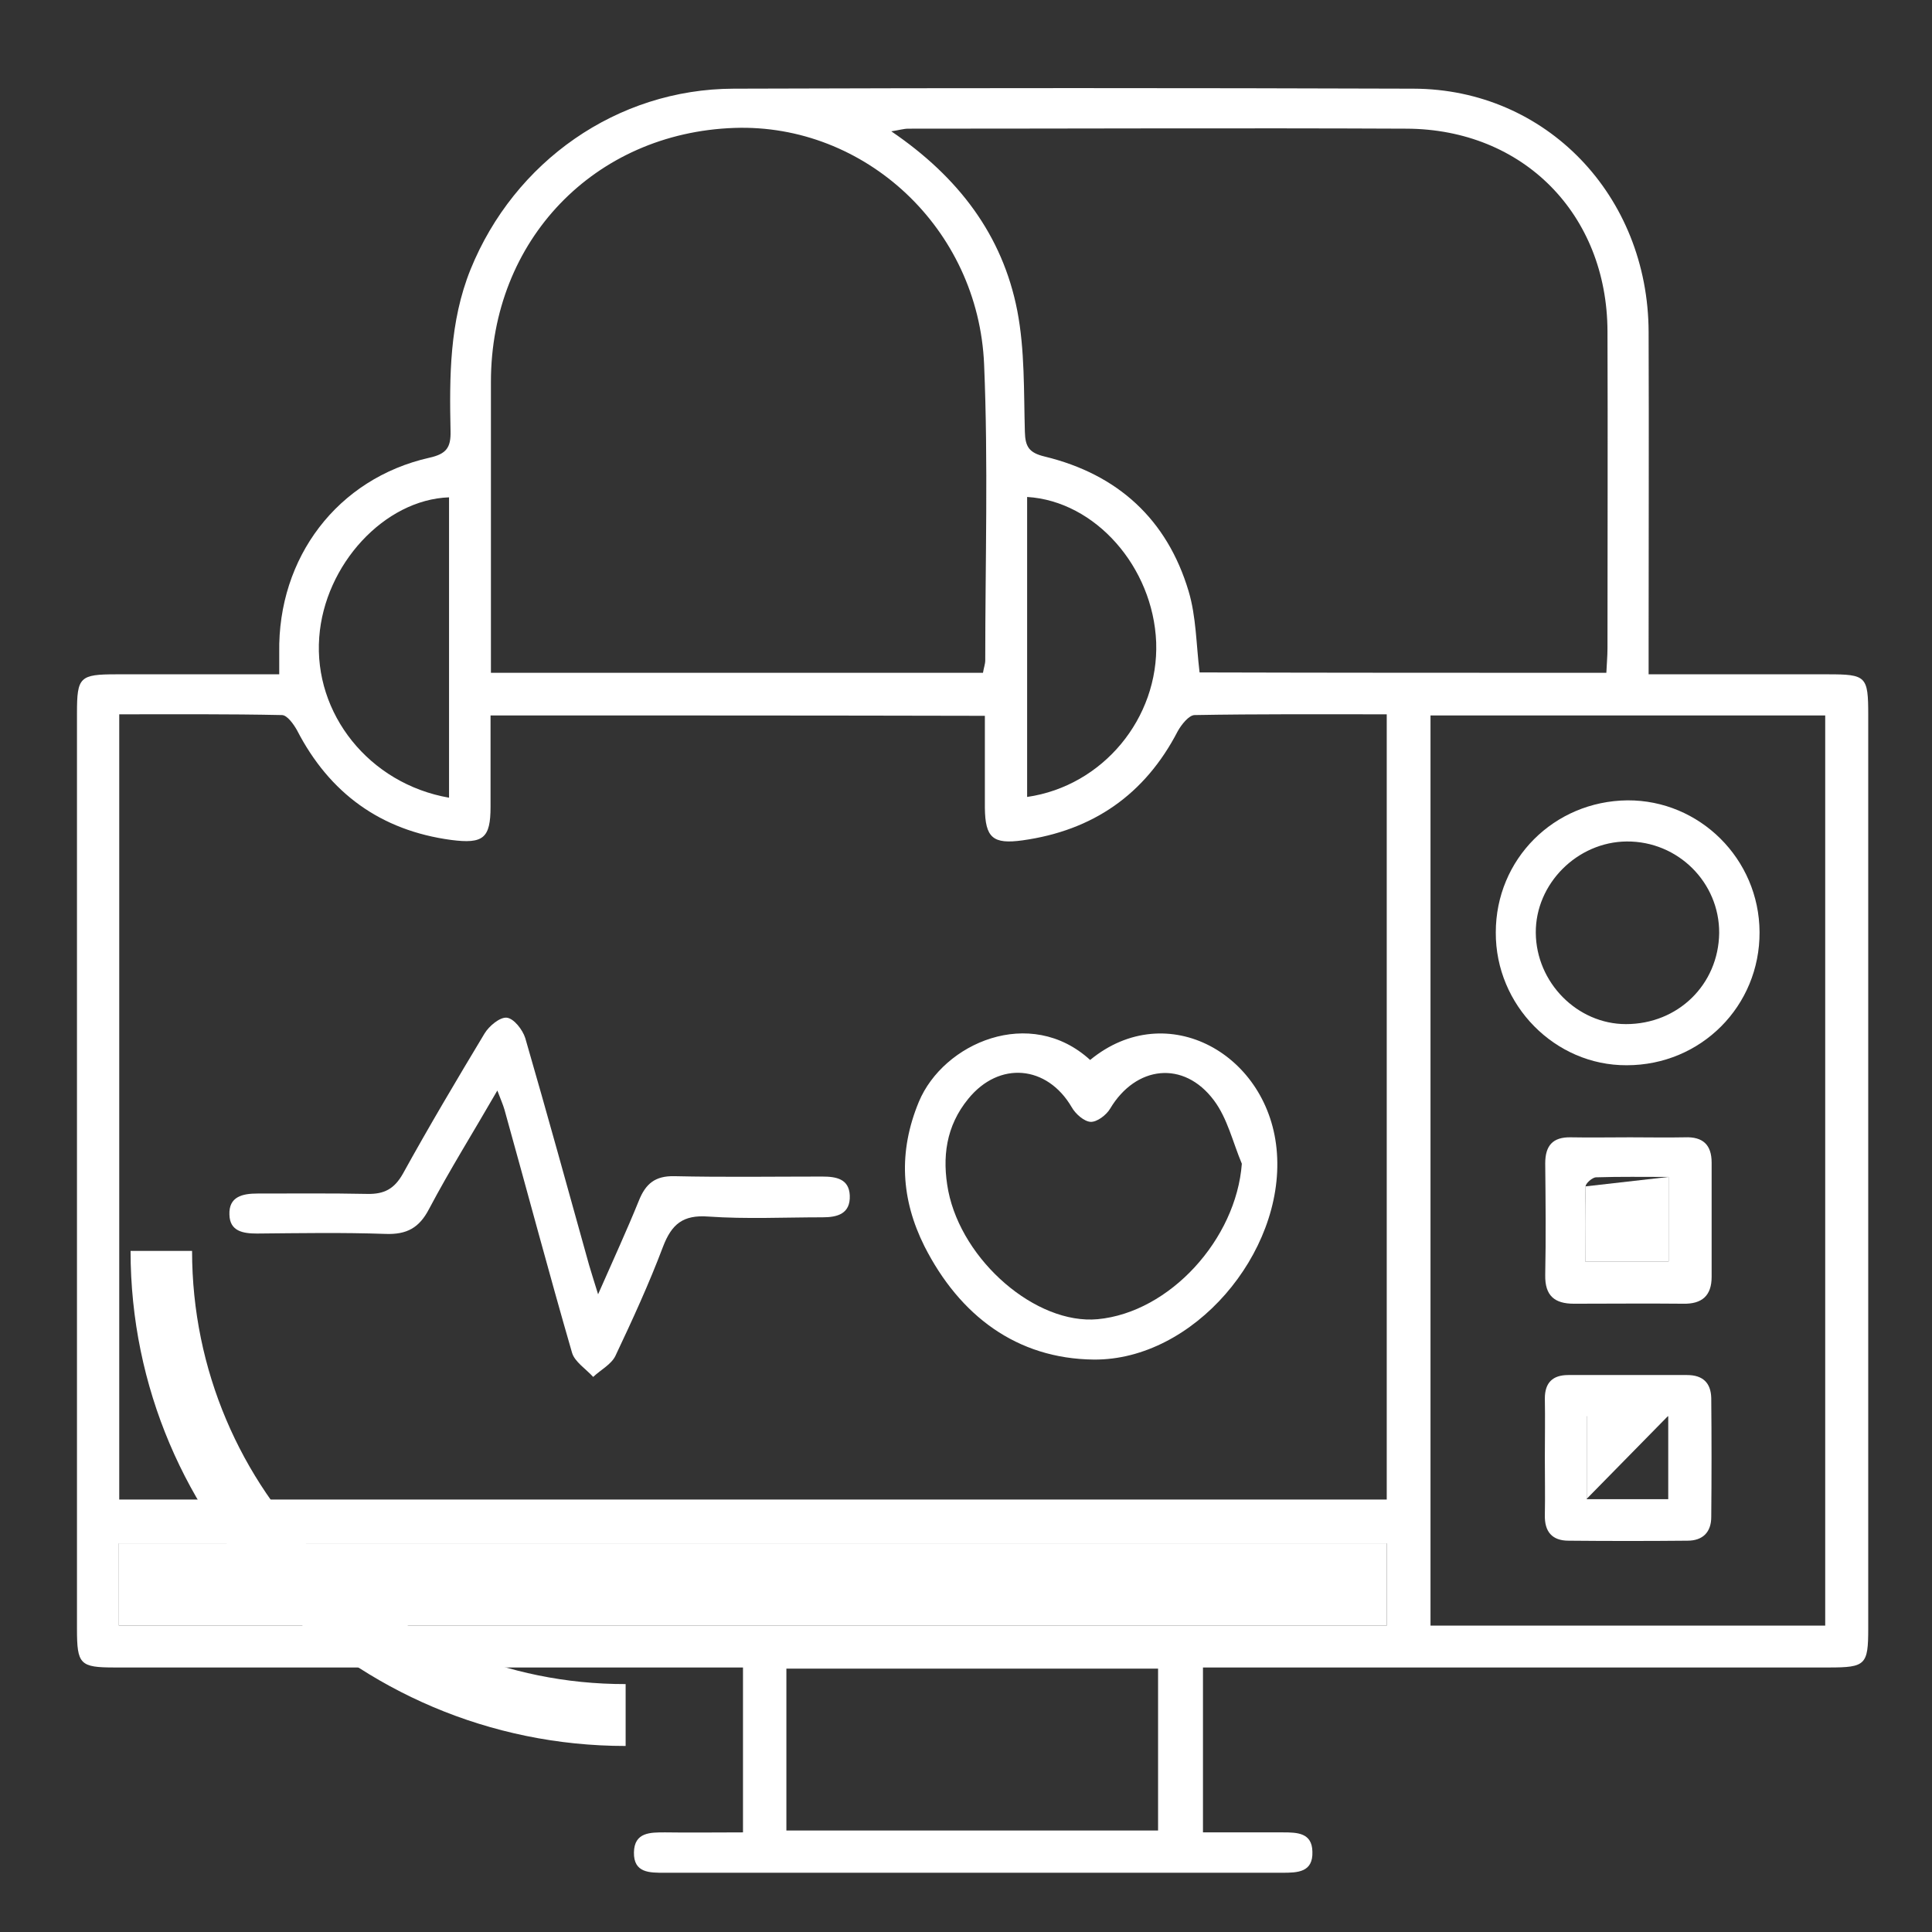 <?xml version="1.0" encoding="utf-8"?>
<!-- Generator: Adobe Illustrator 25.4.1, SVG Export Plug-In . SVG Version: 6.00 Build 0)  -->
<svg version="1.1" id="Capa_1" xmlns="http://www.w3.org/2000/svg" xmlns:xlink="http://www.w3.org/1999/xlink" x="0px" y="0px"
	 viewBox="0 0 512 512" style="enable-background:new 0 0 512 512;" xml:space="preserve">
<rect x="0" y="0" width="512" height="512" fill="#333333" stroke="none"/>
<style type="text/css">
	.st0{fill:#FFFFFF;}
</style>
<g>
	<g>
		<path class="st0" d="M50.9,331.5H34.6c0,72.4,58.9,131.2,131.2,131.2v-16.4C102.4,446.4,50.9,394.9,50.9,331.5z"/>
	</g>
</g>
<path class="st0" d="M196.9,485.6c0-15,0-29,0-43.7c-2.8,0-5.3,0-7.8,0c-52.9,0-105.8,0-158.7,0c-9.2,0-10-0.8-10-10.2
	c0-80.9,0-161.8,0-242.7c0-9.6,0.7-10.3,10.5-10.3c14.1,0,28.2,0,43.1,0c0-2.2,0-4,0-5.8c-0.4-25.1,15.4-46.1,39.8-51.6
	c4.5-1,5.7-2.7,5.6-7c-0.3-14.5-0.3-29,5.3-42.9c11.6-28.6,38.8-47.8,69.7-47.9c60.1-0.2,120.1-0.2,180.2,0
	c35.1,0.1,62.2,28.3,62.3,64.5c0.1,27.8,0,55.6,0,83.4c0,2.2,0,4.5,0,7.3c16.4,0,31.9,0,47.5,0c10.2,0,10.7,0.5,10.7,10.8
	c0,80.7,0,161.4,0,242.1c0,9.6-0.7,10.3-10.4,10.3c-52.7,0-105.4,0-158,0c-2.5,0-5,0-7.9,0c0,14.6,0,28.6,0,43.7c7,0,14.1,0,21.2,0
	c3.8,0,7.7,0.1,7.8,5.1c0.2,5.5-3.9,5.6-8,5.6c-54.6,0-109.1,0-163.7,0c-3.9,0-8.2,0.1-8.1-5.4c0.1-5.4,4.4-5.3,8.3-5.3
	C182.8,485.7,189.5,485.6,196.9,485.6z M130,189.6c0,8.3,0,16.3,0,24.2c0,8.3-1.9,9.9-10.4,8.8c-18.7-2.5-32.3-12.4-40.9-29.1
	c-0.9-1.6-2.6-4-4-4c-14.3-0.3-28.5-0.2-43.1-0.2c0,69.8,0,138.8,0,208.1c112.1,0,223.9,0,335.9,0c0-69.4,0-138.4,0-208.1
	c-17.3,0-34.1-0.1-50.9,0.2c-1.5,0-3.5,2.5-4.5,4.3c-8.7,16.8-22.5,26.3-41.1,28.9c-7.9,1.1-9.9-0.7-10-8.6c0-8.1,0-16.3,0-24.4
	C217,189.6,173.8,189.6,130,189.6z M425.7,178.3c0.1-2.4,0.3-4.4,0.3-6.5c0-28,0.1-56,0-84c-0.1-31-22.3-53.6-53.3-53.7
	c-44-0.2-88,0-132,0c-1.2,0-2.5,0.4-4.5,0.7c17.8,12.1,29.5,27.5,33.4,47.6c2,10.4,1.7,21.3,2,32c0.1,4,1.1,5.6,5.3,6.6
	c19.3,4.7,32.4,16.6,38.1,35.7c2,6.7,2,14,2.9,21.5C353.5,178.3,389.4,178.3,425.7,178.3z M379.1,189.6c0,80.6,0,160.9,0,241.2
	c35.3,0,70,0,104.6,0c0-80.6,0-160.8,0-241.2C448.6,189.6,414,189.6,379.1,189.6z M260.5,178.3c0.2-1.3,0.6-2.3,0.6-3.3
	c0-26.1,0.8-52.3-0.3-78.4c-1.5-36.1-31.6-63.9-66.2-62.7c-37.1,1.3-64.5,29.8-64.5,67.3c0,23.2,0,46.4,0,69.5c0,2.4,0,4.9,0,7.6
	C174,178.3,217.1,178.3,260.5,178.3z M31.5,430.8c112.5,0,224.2,0,336,0c0-7.6,0-14.6,0-21.8c-112.2,0-224,0-336,0
	C31.5,416.6,31.5,423.5,31.5,430.8z M208.4,442.2c0,14.6,0,28.6,0,42.9c33,0,65.7,0,98.5,0c0-14.5,0-28.5,0-42.9
	C274.1,442.2,241.5,442.2,208.4,442.2z M119,211.4c0-26.9,0-53.2,0-79.6c-17.1,0.6-33,17.8-34.4,37.1
	C83.1,189.1,97.8,207.7,119,211.4z M272.2,131.7c0,26.5,0,53,0,79.5c20.1-2.9,34.9-20.9,34.2-41
	C305.6,150.3,290.3,132.8,272.2,131.7z"/>
<path class="st0" d="M367.5,409c0,7.2,0,14.2,0,21.8c-111.8,0-223.5,0-336,0c0-7.4,0-14.3,0-21.8"/>
<path class="st0" d="M272.2,211.2c0-26.6,0-53,0-79.5"/>
<path class="st0" d="M131.8,289c-6.4,11.1-12.6,21-18.1,31.4c-2.6,5-5.9,6.8-11.5,6.6c-11.4-0.4-22.7-0.2-34.1-0.1
	c-3.7,0-7.2-0.6-7.3-5c-0.2-4.8,3.5-5.6,7.4-5.6c9.7,0,19.4-0.1,29.1,0.1c4.5,0.1,7.2-1.3,9.5-5.4c6.9-12.5,14.2-24.8,21.6-37.1
	c1.2-2,4.1-4.4,5.9-4.2c1.9,0.2,4.2,3.2,4.9,5.4c5.8,20,11.3,40,16.9,60.1c0.6,2.1,1.3,4.2,2.4,7.8c4-9.1,7.6-16.9,10.8-24.8
	c1.8-4.5,4.3-6.6,9.4-6.5c13,0.3,26.1,0.1,39.2,0.1c3.7,0,7.1,0.6,7.3,5c0.2,4.9-3.3,5.8-7.2,5.8c-10.1,0-20.2,0.5-30.3-0.2
	c-6.7-0.5-9.7,2-12,8c-3.7,9.8-8.1,19.4-12.6,28.9c-1.1,2.3-3.9,3.7-5.9,5.6c-1.9-2.1-4.9-4-5.6-6.4c-6.2-21.4-11.9-42.9-17.9-64.4
	C133.3,292.7,132.7,291.4,131.8,289z"/>
<path class="st0" d="M288.9,280.9c20.4-16.8,47.7-1.4,49.5,24.7c1.9,26.5-22.1,54.9-48.5,54.7c-20.5-0.2-35.6-11.7-44.9-30
	c-6.2-12.4-7-25-1.5-38.3C250,276.4,273,266.4,288.9,280.9z M329.1,308.4c-2.4-5.7-3.8-12-7.4-16.8c-8-10.7-20.7-9.2-27.5,2.2
	c-1,1.7-3.5,3.6-5.2,3.5c-1.7-0.1-4-2.1-5-3.9c-6.5-11.1-19.2-12.3-27.4-2.2c-5.9,7.2-7,15.5-5.3,24.4c3.7,18.6,23.3,35.5,39.6,34
	C310,347.8,327.6,328.4,329.1,308.4z"/>
<path class="st0" d="M466.3,247c0.1,19.6-15.5,35.3-35.2,35.3c-19,0.1-34.8-15.9-34.7-35.2c0-19.4,15.4-34.8,34.9-35
	C450.4,212,466.2,227.6,466.3,247z M430.9,271.4c13.8,0,24.5-10.5,24.7-24.1c0.1-13.4-10.9-24.4-24.5-24.3
	c-13.1,0.1-24.2,11.2-24.1,24.2C407.1,260.4,418,271.4,430.9,271.4z"/>
<path class="st0" d="M432,301.4c4.8,0,9.7,0.1,14.5,0c4.8-0.2,7.1,2,7.1,6.7c0,10.1,0,20.2,0,30.3c0,5-2.6,7.2-7.5,7.1
	c-9.7-0.1-19.3,0-29,0c-5.1,0-7.7-2.1-7.6-7.6c0.2-9.9,0.1-19.8,0-29.6c0-4.7,2-7,6.8-6.9C421.4,301.5,426.7,301.4,432,301.4z
	 M442.2,334.3c0-7.7,0-14.8,0-22.4c-6.7,0-12.9-0.1-19.2,0.1c-1,0-2.8,1.6-2.8,2.4c-0.2,6.6-0.1,13.2-0.1,19.9
	C428,334.3,434.8,334.3,442.2,334.3z"/>
<path class="st0" d="M409.4,386.4c0-5.3,0.1-10.5,0-15.8c0-4.2,2.1-6.2,6.2-6.2c10.5,0,21,0,31.5,0c4.2,0,6.3,2.1,6.4,6.1
	c0.1,10.5,0.1,21,0,31.5c0,4-2.2,6.3-6.3,6.3c-10.5,0.1-21,0.1-31.5,0c-4.4,0-6.4-2.4-6.3-6.8C409.5,396.5,409.4,391.4,409.4,386.4z
	 M420.5,375.3c0,7.7,0,14.9,0,22c7.6,0,14.6,0,21.6,0c0-7.6,0-14.6,0-22C434.8,375.3,428,375.3,420.5,375.3z"/>
<path class="st0" d="M442.2,311.9c0,7.7,0,14.7,0,22.4c-7.3,0-14.2,0-22.1,0c0-6.7-0.1-13.3,0.1-19.9"/>
<path class="st0" d="M420.5,397.2c0-7.1,0-14.2,0-22c7.4,0,14.3,0,21.6,0"/>
</svg>
